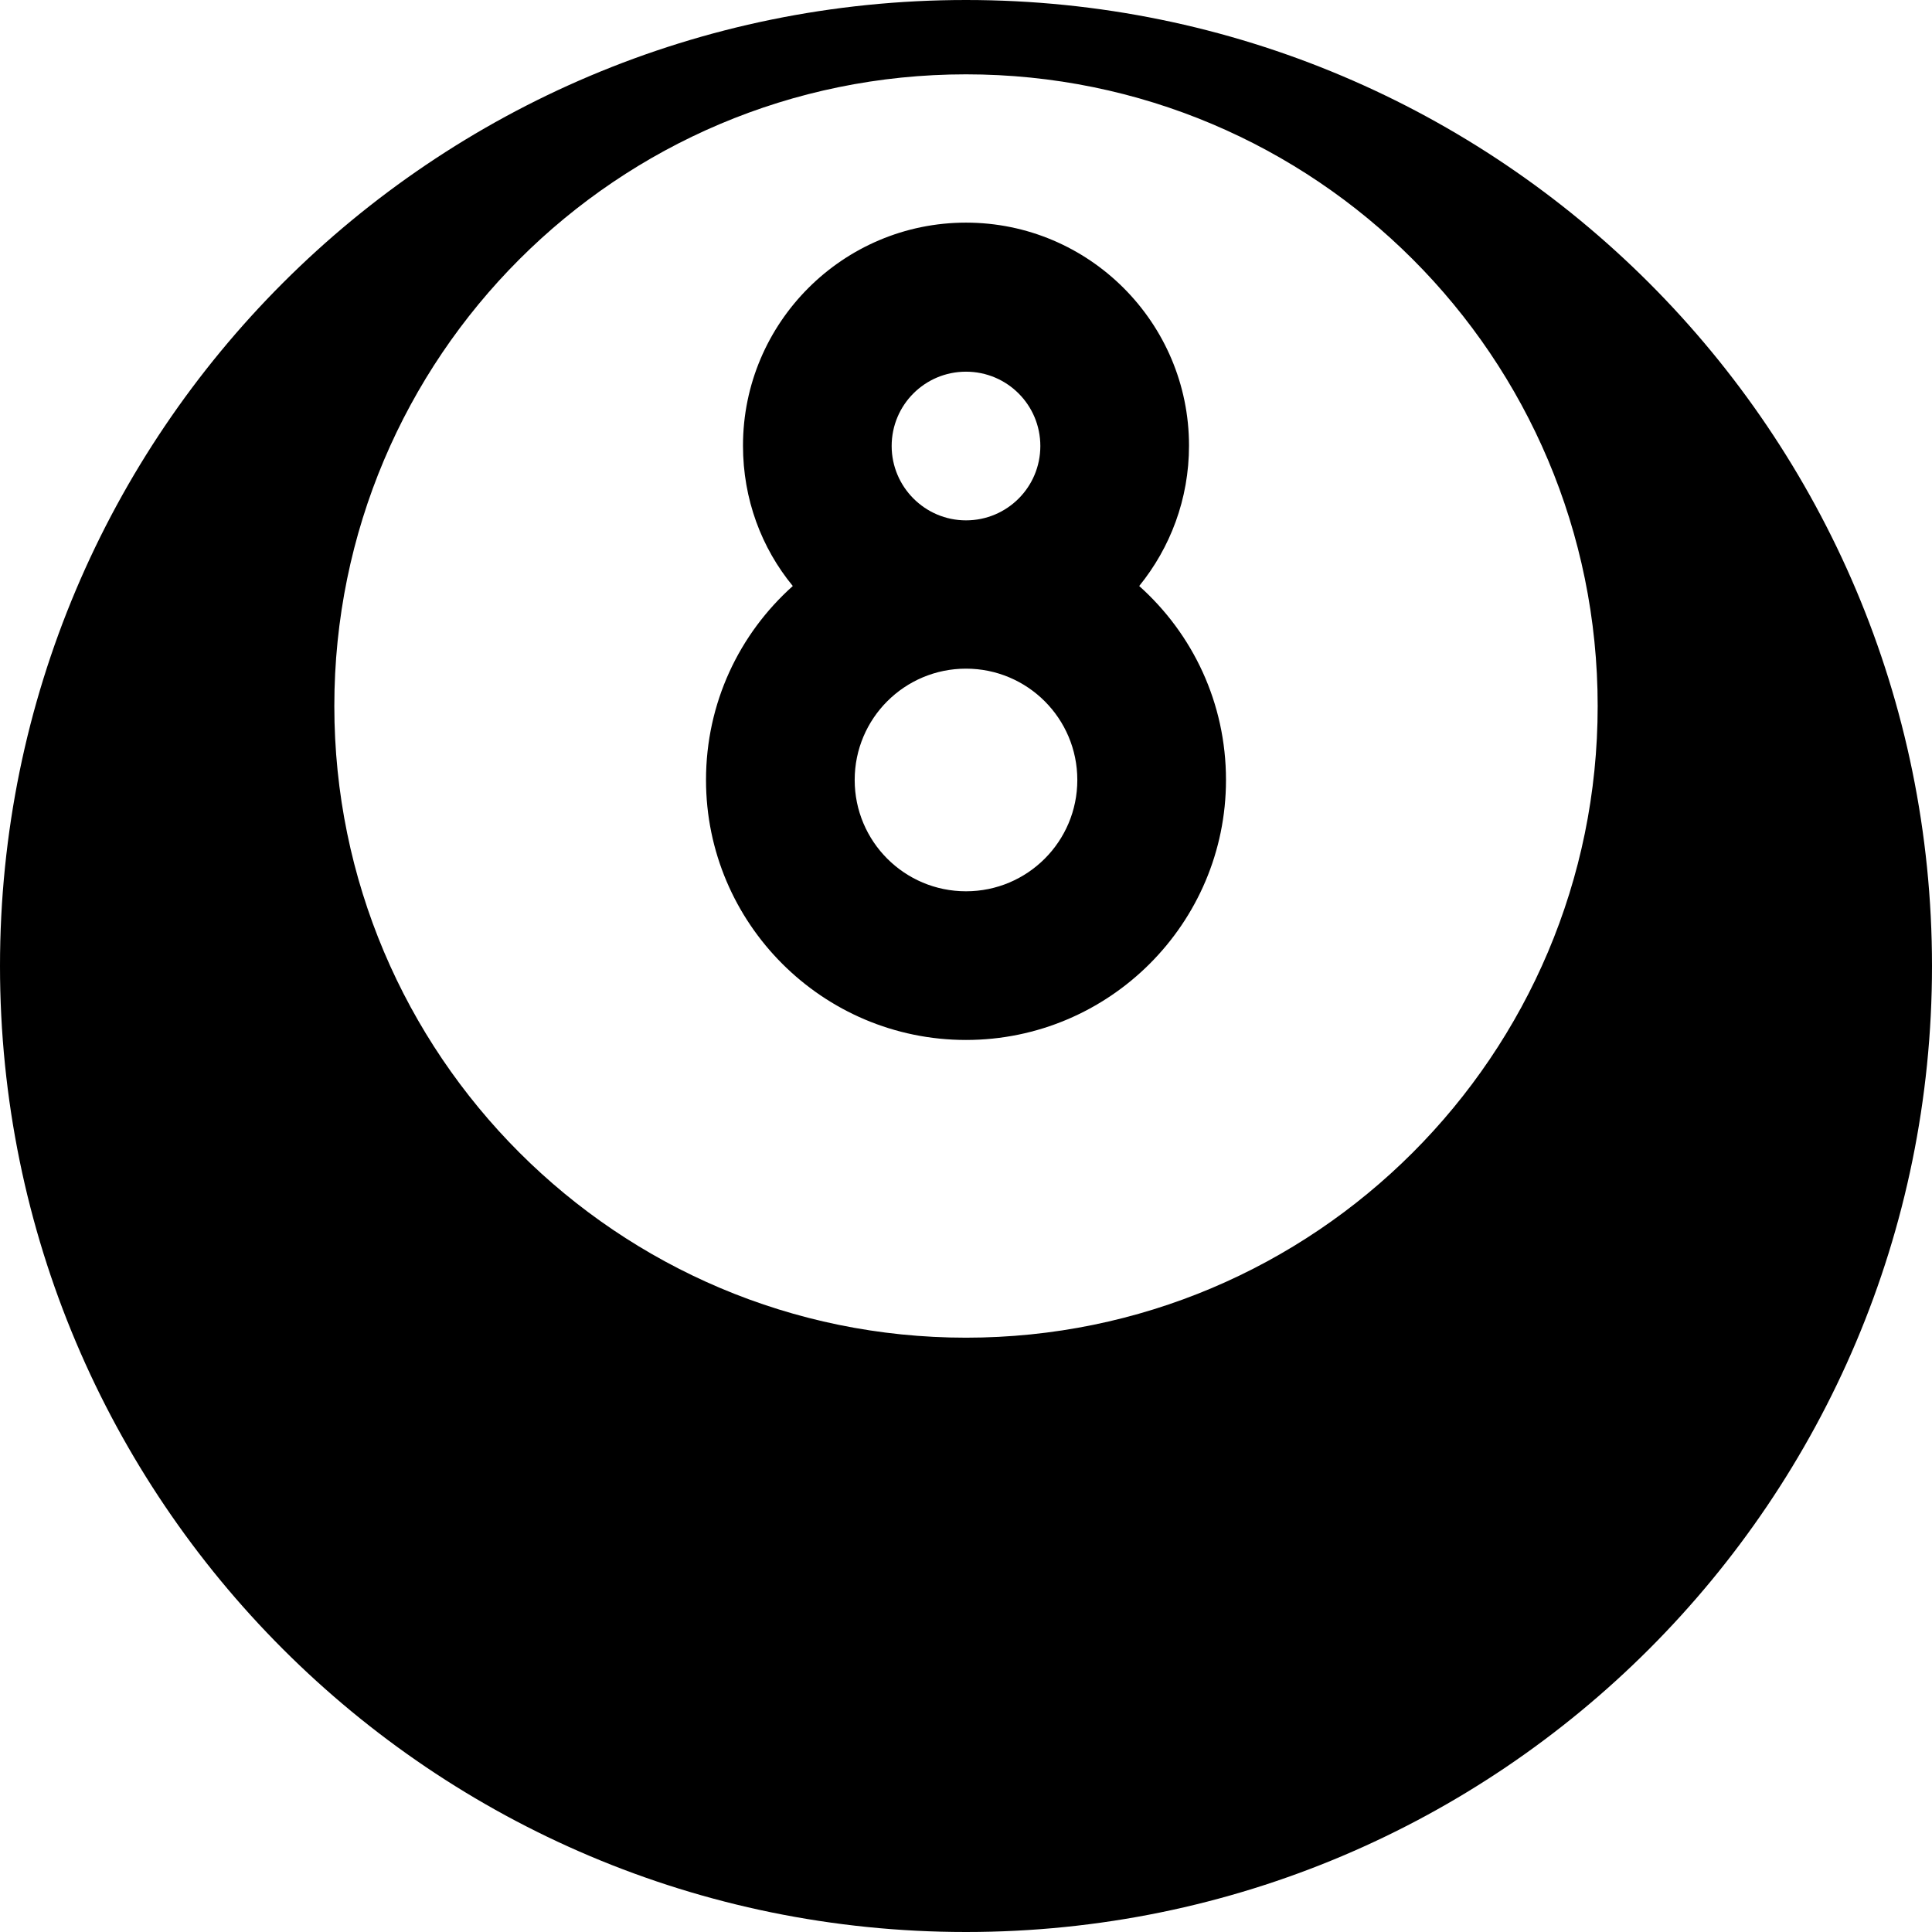 <?xml version="1.0" encoding="utf-8"?>
<!-- Generator: Adobe Illustrator 27.5.0, SVG Export Plug-In . SVG Version: 6.00 Build 0)  -->
<svg version="1.1" id="Calque_1" xmlns="http://www.w3.org/2000/svg" xmlns:xlink="http://www.w3.org/1999/xlink" x="0px" y="0px"
	 width="512px" height="512px" viewBox="0 0 512 512" style="enable-background:new 0 0 512 512;" xml:space="preserve">
<path d="M512,256C512,114.6,397.4,0,256,0S0,114.6,0,256s114.6,256,256,256S512,397.4,512,256z M88.6,187.1
	c0-92.4,74.9-167.4,167.4-167.4s167.4,74.9,167.4,167.4S348.4,354.5,256,354.5S88.6,279.5,88.6,187.1z M301.9,155.3
	c8.2-10.1,13.2-23,13.2-37.2c0-32.6-26.5-59.1-59.1-59.1s-59.1,26.5-59.1,59.1c0,14.2,4.9,27.1,13.2,37.2c-14.2,12.7-23,31-23,51.4
	c0,38,30.9,68.9,68.9,68.9s68.9-30.9,68.9-68.9C324.9,186.3,316.1,168,301.9,155.3z M236.3,118.2c0-10.9,8.8-19.7,19.7-19.7
	s19.7,8.8,19.7,19.7s-8.8,19.7-19.7,19.7S236.3,129,236.3,118.2z M256,177.2c16.3,0,29.5,13.2,29.5,29.5s-13.2,29.5-29.5,29.5
	s-29.5-13.2-29.5-29.5S239.7,177.2,256,177.2z"/>
</svg>
